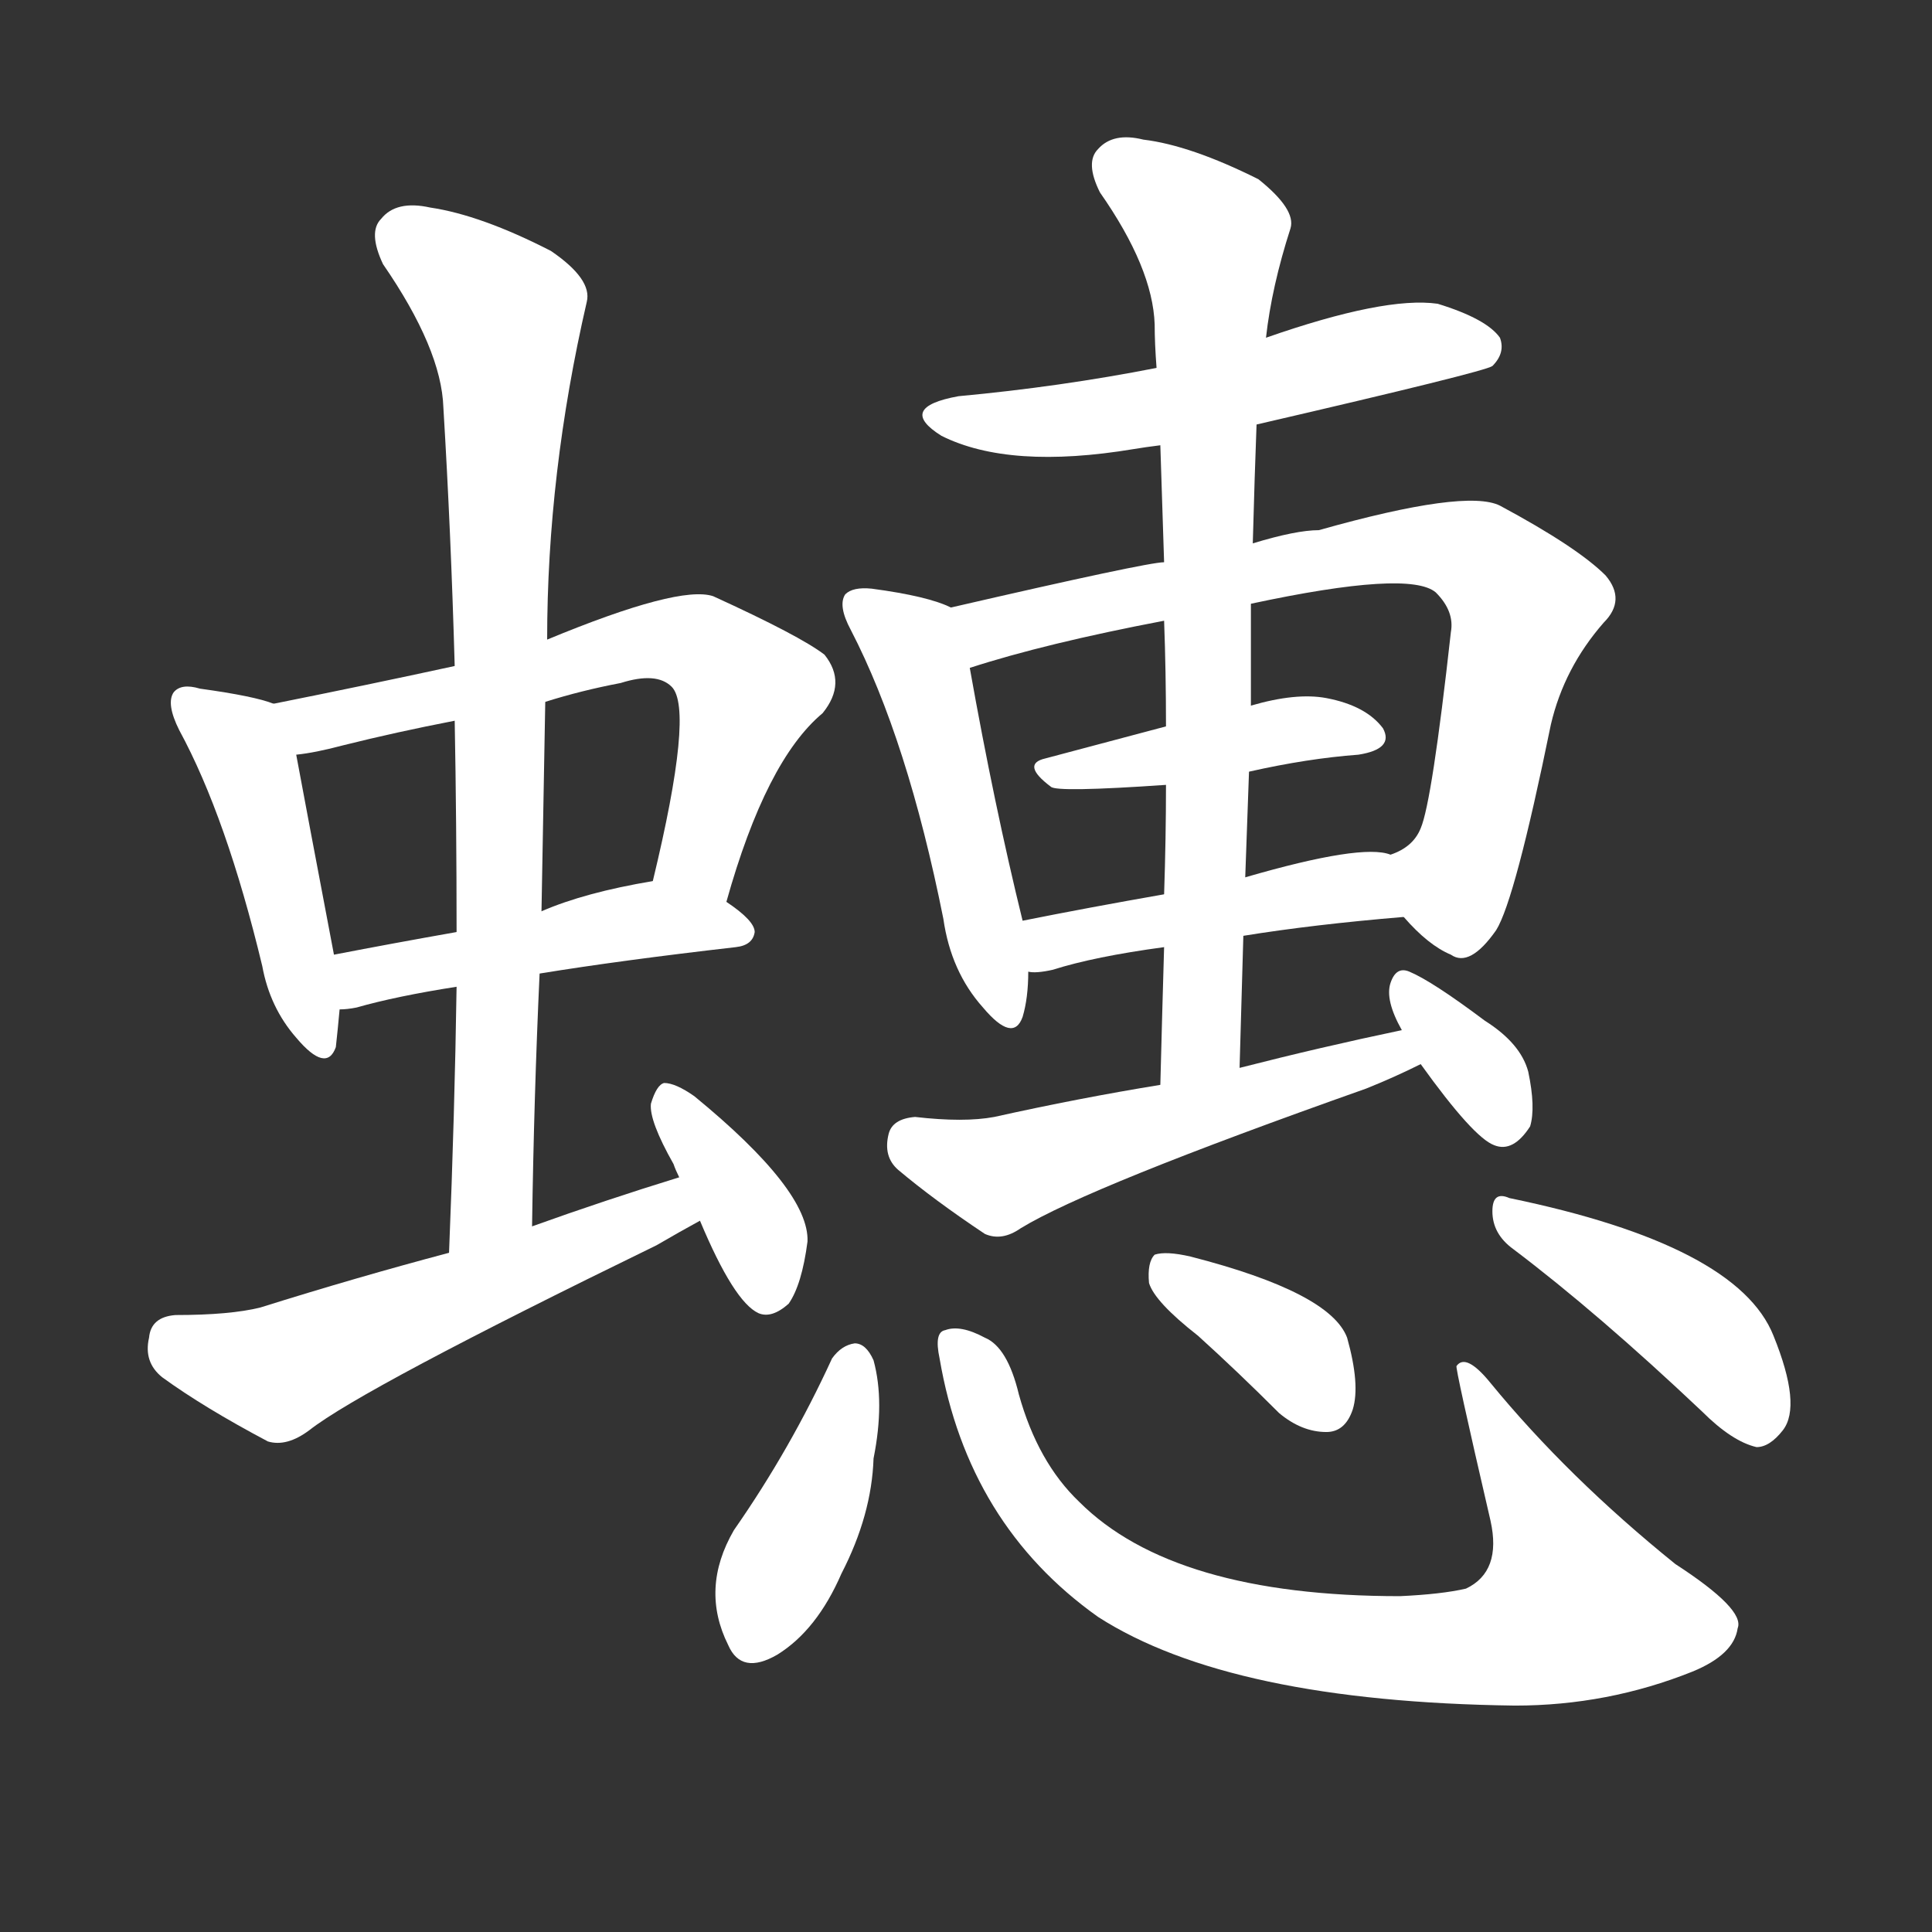 <svg version="1.1" viewBox="0 0 1024 1024" xmlns="http://www.w3.org/2000/svg">
  <rect x="0" y="0" width="1024" height="1024" fill="#333333" stroke="none"/>
  <g transform="scale(1, -1) translate(0, -900)">
    <style type="text/css">
        .stroke1 {fill: #FFFFFF;}
        .stroke2 {fill: #FFFFFF;}
        .stroke3 {fill: #FFFFFF;}
        .stroke4 {fill: #FFFFFF;}
        .stroke5 {fill: #FFFFFF;}
        .stroke6 {fill: #FFFFFF;}
        .stroke7 {fill: #FFFFFF;}
        .stroke8 {fill: #FFFFFF;}
        .stroke9 {fill: #FFFFFF;}
        .stroke10 {fill: #FFFFFF;}
        .stroke11 {fill: #FFFFFF;}
        .stroke12 {fill: #FFFFFF;}
        .stroke13 {fill: #FFFFFF;}
        .stroke14 {fill: #FFFFFF;}
        .stroke15 {fill: #FFFFFF;}
        .stroke16 {fill: #FFFFFF;}
        .stroke17 {fill: #FFFFFF;}
        .stroke18 {fill: #FFFFFF;}
        .stroke19 {fill: #FFFFFF;}
        .stroke20 {fill: #FFFFFF;}
        text {
            font-family: Helvetica;
            font-size: 50px;
            fill: #FFFFFF;}
            paint-order: stroke;
            stroke: #000000;
            stroke-width: 4px;
            stroke-linecap: butt;
            stroke-linejoin: miter;
            font-weight: 800;
        }
    </style>

    <path d="M 145 527 Q 135 531 106 535 Q 96 538 92 533 Q 88 527 95 513 Q 120 467 139 388 Q 143 366 157 350 Q 173 331 178 345 Q 179 354 180 365 L 177 394 Q 162 473 157 500 C 152 525 152 525 145 527 Z" class="stroke1"/>
    <path d="M 385 422 Q 406 497 436 522 Q 449 538 437 553 Q 424 563 378 584 Q 360 590 290 561 L 241 547 Q 195 537 145 527 C 116 521 127 495 157 500 Q 167 501 182 505 Q 210 512 241 518 L 289 528 Q 308 534 329 538 Q 348 544 356 536 Q 368 524 346 433 C 339 404 377 393 385 422 Z" class="stroke2"/>
    <path d="M 286 384 Q 329 391 390 398 Q 399 399 400 406 Q 400 412 385 422 C 365 436 365 436 346 433 Q 310 427 287 417 L 242 406 Q 208 400 177 394 C 148 388 150 362 180 365 Q 184 365 189 366 Q 210 372 242 377 L 286 384 Z" class="stroke3"/>
    <path d="M 282 250 Q 283 319 286 384 L 287 417 Q 288 474 289 528 L 290 561 Q 290 649 311 740 Q 314 752 292 767 Q 255 786 228 790 Q 210 794 202 784 Q 195 777 203 760 Q 234 715 235 684 Q 239 618 241 547 L 241 518 Q 242 464 242 406 L 242 377 Q 241 310 238 236 C 237 206 282 220 282 250 Z" class="stroke4"/>
    <path d="M 360 276 Q 321 264 282 250 L 238 236 Q 189 223 138 207 Q 122 203 93 203 Q 80 202 79 191 Q 76 178 86 170 Q 108 154 142 136 Q 152 133 164 142 Q 192 164 348 240 Q 360 247 371 253 C 397 268 389 285 360 276 Z" class="stroke5"/>
    <path d="M 371 253 Q 389 210 402 204 Q 409 201 418 209 Q 425 219 428 242 Q 429 269 368 319 Q 358 326 352 326 Q 348 325 345 315 Q 344 306 357 283 Q 358 280 360 276 L 371 253 Z" class="stroke6"/>
    <path d="M 666 675 Q 787 703 791 706 Q 798 713 795 721 Q 788 731 762 739 Q 734 743 671 721 L 613 705 Q 562 695 508 690 Q 475 684 499 669 Q 535 651 601 662 Q 607 663 615 664 L 666 675 Z" class="stroke7"/>
    <path d="M 504 578 Q 492 584 462 588 Q 452 589 448 585 Q 444 579 451 566 Q 481 508 500 413 Q 504 385 521 366 Q 537 347 542 361 Q 545 371 545 385 L 542 412 Q 527 473 514 546 C 509 576 509 576 504 578 Z" class="stroke8"/>
    <path d="M 744 414 Q 757 399 769 394 Q 779 387 793 407 Q 803 423 822 516 Q 829 546 850 570 Q 862 582 851 595 Q 836 610 795 632 Q 777 641 699 619 Q 687 619 664 612 L 617 602 Q 608 602 504 578 C 475 571 485 537 514 546 Q 554 559 617 571 L 663 580 Q 747 598 761 586 Q 771 576 769 565 Q 759 475 753 461 Q 749 451 737 447 C 722 436 723 435 744 414 Z" class="stroke9"/>
    <path d="M 662 491 Q 693 498 720 500 Q 739 503 733 514 Q 724 526 703 530 Q 687 533 663 526 L 618 515 Q 584 506 554 498 Q 541 495 557 483 Q 560 480 618 484 L 662 491 Z" class="stroke10"/>
    <path d="M 659 404 Q 696 410 744 414 C 774 417 766 441 737 447 Q 722 453 660 435 L 617 426 Q 577 419 542 412 C 513 406 515 385 545 385 Q 549 384 558 386 Q 580 393 617 398 L 659 404 Z" class="stroke11"/>
    <path d="M 657 334 Q 658 370 659 404 L 660 435 Q 661 463 662 491 L 663 526 Q 663 554 663 580 L 664 612 Q 665 649 666 675 L 671 721 Q 674 748 684 779 Q 687 789 667 805 Q 631 823 606 826 Q 590 830 582 821 Q 575 814 583 798 Q 611 758 612 728 Q 612 718 613 705 L 615 664 Q 616 633 617 602 L 617 571 Q 618 544 618 515 L 618 484 Q 618 456 617 426 L 617 398 Q 616 364 615 325 C 614 295 656 304 657 334 Z" class="stroke12"/>
    <path d="M 743 354 Q 700 345 657 334 L 615 325 Q 572 318 527 308 Q 511 305 485 308 Q 473 307 471 299 Q 468 287 476 280 Q 495 264 522 246 Q 531 242 541 249 Q 577 271 724 323 Q 739 329 753 336 C 780 349 772 360 743 354 Z" class="stroke13"/>
    <path d="M 753 336 Q 781 297 792 293 Q 802 289 811 303 Q 814 313 810 332 Q 806 347 787 359 Q 759 380 747 385 Q 740 388 737 379 Q 734 370 743 354 L 753 336 Z" class="stroke14"/>
    <path d="M 441 180 Q 419 132 389 89 Q 371 58 386 28 Q 393 12 412 23 Q 433 36 446 66 Q 462 97 463 127 Q 469 157 463 179 Q 459 188 453 188 Q 446 187 441 180 Z" class="stroke15"/>
    <path d="M 498 180 Q 513 92 582 43 Q 652 -2 803 -4 Q 852 -4 897 14 Q 919 23 921 37 Q 925 47 888 71 Q 831 117 790 167 Q 777 183 772 176 Q 771 176 790 94 Q 796 67 777 58 Q 764 55 742 54 Q 622 54 572 104 Q 550 125 540 161 Q 534 186 522 191 Q 509 198 501 195 Q 495 194 498 180 Z" class="stroke16"/>
    <path d="M 635 192 Q 656 173 678 151 Q 690 141 703 141 Q 713 141 717 153 Q 721 166 714 191 Q 705 215 631 234 Q 618 237 612 235 Q 608 231 609 220 Q 612 210 635 192 Z" class="stroke17"/>
    <path d="M 802 238 Q 847 204 902 152 Q 918 136 931 133 Q 938 133 945 142 Q 955 155 940 192 Q 921 240 800 265 Q 791 269 791 258 Q 791 246 802 238 Z" class="stroke18"/>
</g></svg>